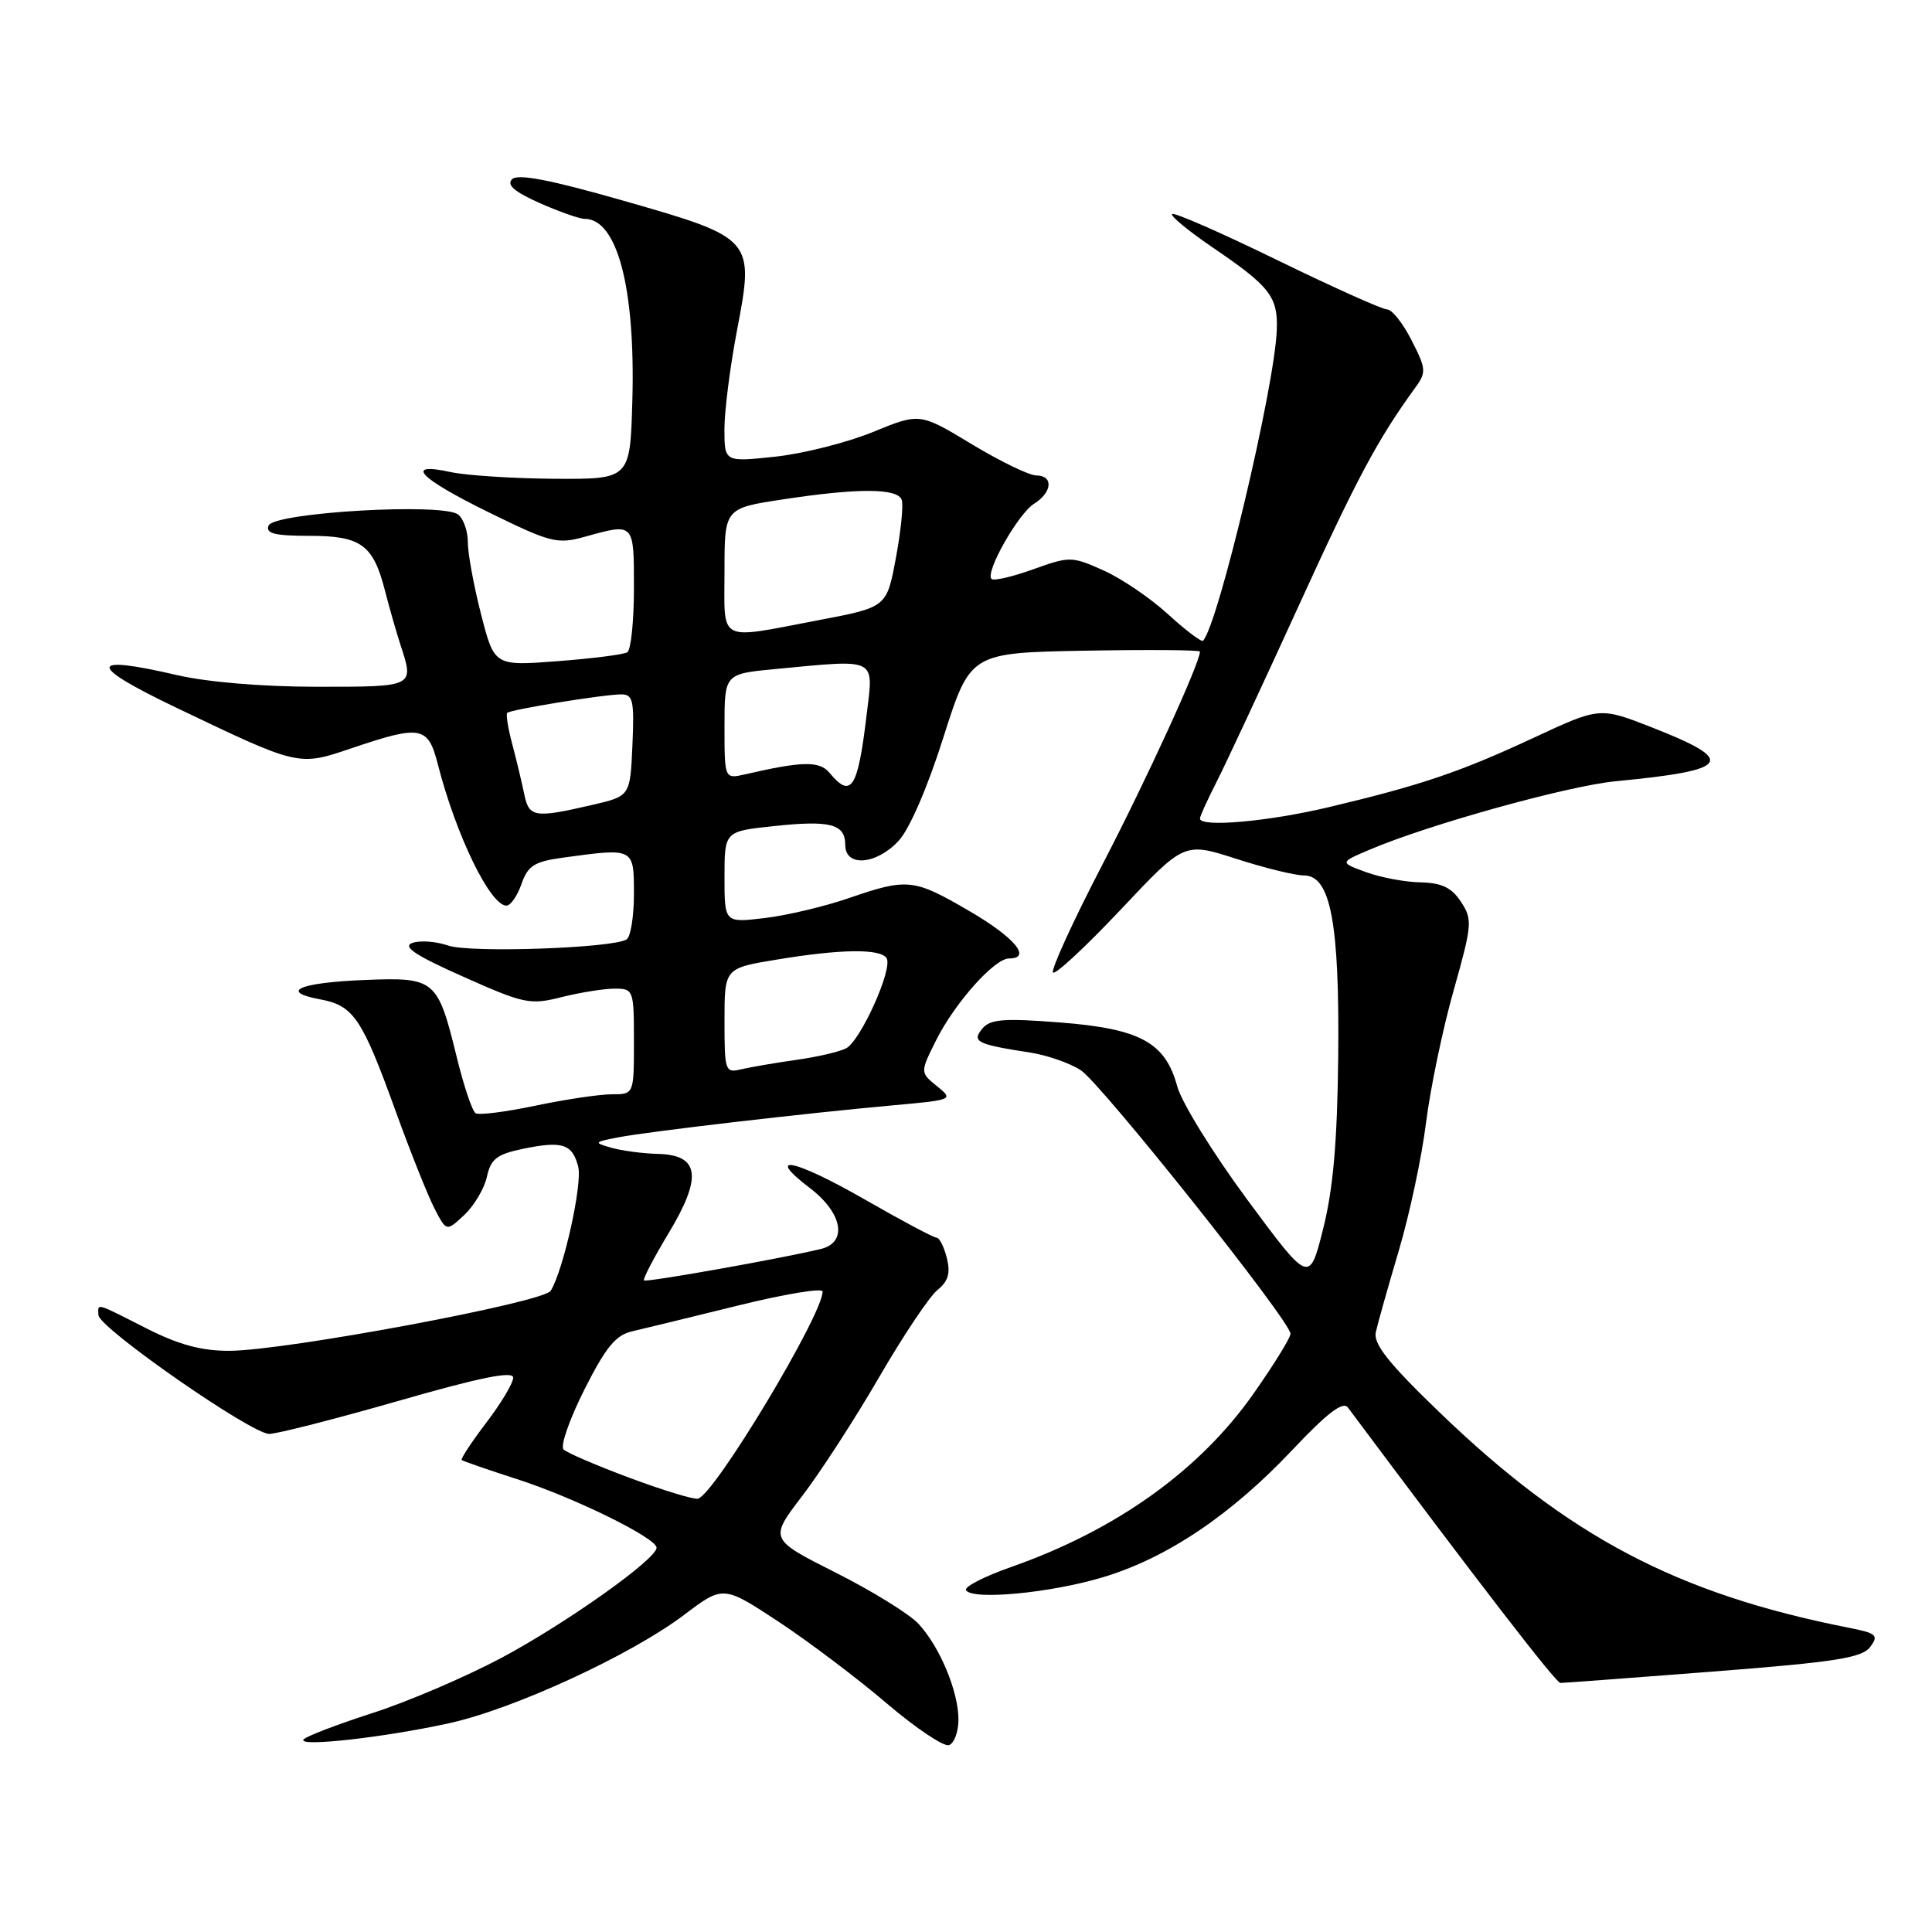 <?xml version="1.0" encoding="UTF-8" standalone="no"?>
<!DOCTYPE svg PUBLIC "-//W3C//DTD SVG 1.1//EN" "http://www.w3.org/Graphics/SVG/1.1/DTD/svg11.dtd" >
<svg xmlns="http://www.w3.org/2000/svg" xmlns:xlink="http://www.w3.org/1999/xlink" version="1.1" viewBox="0 0 256 256">
 <g >
 <path fill="currentColor"
d=" M 127.00 227.86 C 127.00 224.12 124.53 218.20 121.70 215.16 C 120.49 213.86 115.55 210.80 110.71 208.37 C 101.93 203.94 101.93 203.94 106.30 198.22 C 108.71 195.07 113.29 188.00 116.48 182.50 C 119.67 177.00 123.15 171.80 124.21 170.94 C 125.65 169.78 125.96 168.71 125.46 166.69 C 125.09 165.21 124.48 164.00 124.10 164.00 C 123.72 164.00 119.45 161.73 114.61 158.95 C 105.27 153.59 101.17 152.74 107.32 157.43 C 111.66 160.74 112.35 164.64 108.75 165.50 C 103.44 166.78 85.61 169.95 85.33 169.66 C 85.16 169.49 86.61 166.70 88.56 163.46 C 93.08 155.97 92.71 153.05 87.23 152.90 C 85.18 152.85 82.38 152.48 81.00 152.08 C 78.62 151.40 78.66 151.33 82.00 150.69 C 86.03 149.92 106.78 147.50 118.44 146.45 C 126.31 145.74 126.36 145.71 124.15 143.92 C 121.91 142.10 121.91 142.10 124.06 137.80 C 126.53 132.88 131.77 127.00 133.70 127.00 C 136.77 127.00 134.46 124.23 128.50 120.75 C 121.06 116.41 120.28 116.32 112.46 119.01 C 109.24 120.12 104.22 121.31 101.30 121.65 C 96.00 122.28 96.00 122.28 96.00 116.22 C 96.00 110.16 96.00 110.16 102.48 109.47 C 110.03 108.66 112.00 109.17 112.00 111.97 C 112.00 114.91 116.08 114.61 119.05 111.44 C 120.49 109.92 122.90 104.36 125.01 97.69 C 128.57 86.50 128.57 86.50 143.78 86.22 C 152.15 86.07 159.00 86.12 159.00 86.34 C 159.00 87.84 151.95 103.25 146.04 114.63 C 142.14 122.14 139.22 128.55 139.53 128.87 C 139.85 129.18 143.89 125.42 148.52 120.51 C 156.92 111.58 156.92 111.58 163.78 113.79 C 167.55 115.01 171.61 116.00 172.78 116.00 C 176.31 116.00 177.50 122.26 177.32 140.00 C 177.20 151.25 176.66 157.50 175.33 162.80 C 173.50 170.09 173.50 170.09 165.26 158.95 C 160.73 152.82 156.56 146.07 155.99 143.95 C 154.42 138.13 151.09 136.31 140.44 135.48 C 132.98 134.90 131.21 135.04 130.16 136.30 C 128.73 138.03 129.42 138.38 136.56 139.48 C 138.79 139.83 141.79 140.88 143.21 141.81 C 145.95 143.61 171.00 175.08 171.00 176.73 C 171.00 177.25 168.79 180.84 166.08 184.69 C 158.95 194.84 147.91 202.74 134.00 207.63 C 130.43 208.88 127.72 210.27 128.00 210.71 C 128.85 212.06 139.16 211.09 146.12 209.00 C 154.61 206.46 163.09 200.77 171.23 192.14 C 175.85 187.24 177.95 185.63 178.60 186.50 C 196.06 209.89 206.17 223.00 206.76 223.00 C 207.17 223.00 216.28 222.32 227.00 221.49 C 243.19 220.23 246.72 219.68 247.80 218.24 C 248.98 216.67 248.68 216.41 244.80 215.65 C 222.15 211.16 207.80 203.59 190.68 187.08 C 184.02 180.67 181.96 178.07 182.30 176.53 C 182.54 175.42 183.91 170.56 185.34 165.74 C 186.77 160.93 188.40 153.28 188.96 148.74 C 189.53 144.21 191.17 136.34 192.61 131.25 C 195.07 122.53 195.13 121.84 193.59 119.50 C 192.35 117.61 191.05 116.98 188.23 116.92 C 186.18 116.88 182.93 116.27 181.00 115.56 C 177.50 114.28 177.50 114.28 181.50 112.58 C 189.29 109.26 207.75 104.13 214.08 103.52 C 229.40 102.05 230.22 100.83 218.90 96.39 C 211.98 93.68 211.98 93.68 203.24 97.75 C 193.44 102.31 188.34 104.04 176.00 106.97 C 168.00 108.87 159.00 109.66 159.00 108.46 C 159.00 108.16 159.97 106.03 161.15 103.71 C 162.34 101.39 167.21 90.95 171.98 80.50 C 179.80 63.36 182.54 58.23 187.55 51.34 C 189.01 49.34 188.97 48.85 187.04 45.09 C 185.90 42.84 184.44 41.00 183.80 41.00 C 183.16 41.00 176.60 38.05 169.21 34.45 C 161.82 30.84 155.56 28.10 155.31 28.36 C 155.05 28.61 157.49 30.61 160.71 32.81 C 168.28 37.95 169.35 39.32 169.18 43.74 C 168.90 51.29 161.43 82.74 159.41 84.90 C 159.21 85.11 157.12 83.54 154.77 81.39 C 152.42 79.24 148.56 76.62 146.19 75.57 C 142.01 73.70 141.74 73.70 136.89 75.44 C 134.15 76.43 131.67 77.00 131.38 76.71 C 130.51 75.84 134.91 68.07 137.02 66.75 C 139.44 65.24 139.61 63.00 137.31 63.00 C 136.38 63.00 132.53 61.13 128.75 58.85 C 121.88 54.70 121.88 54.70 115.67 57.24 C 112.26 58.64 106.44 60.11 102.74 60.51 C 96.00 61.23 96.00 61.23 95.99 56.87 C 95.99 54.46 96.74 48.59 97.65 43.81 C 99.98 31.64 99.90 31.54 82.59 26.59 C 72.91 23.82 68.61 22.99 67.85 23.75 C 67.10 24.50 68.17 25.42 71.52 26.91 C 74.12 28.06 76.80 29.00 77.47 29.00 C 81.79 29.00 84.20 38.17 83.79 53.04 C 83.50 63.50 83.50 63.50 73.50 63.44 C 68.00 63.40 61.81 63.00 59.75 62.56 C 53.45 61.18 55.47 63.33 64.79 67.90 C 73.01 71.93 73.84 72.14 77.54 71.11 C 84.07 69.30 84.00 69.22 84.00 77.94 C 84.00 82.31 83.60 86.13 83.12 86.43 C 82.64 86.73 78.47 87.26 73.87 87.61 C 65.50 88.25 65.50 88.25 63.74 81.38 C 62.77 77.59 61.99 73.32 61.99 71.87 C 62.00 70.43 61.43 68.77 60.73 68.19 C 58.80 66.59 36.25 67.90 35.58 69.65 C 35.18 70.69 36.41 71.00 40.96 71.00 C 47.85 71.00 49.45 72.16 51.02 78.30 C 51.61 80.61 52.53 83.80 53.05 85.40 C 54.90 91.04 54.98 91.00 42.06 91.00 C 34.81 91.00 27.50 90.39 23.43 89.45 C 11.60 86.70 11.55 88.12 23.29 93.74 C 39.75 101.61 39.48 101.55 46.72 99.10 C 55.78 96.04 56.72 96.22 58.01 101.25 C 60.41 110.65 64.95 120.00 67.11 120.00 C 67.66 120.00 68.55 118.71 69.10 117.13 C 69.96 114.69 70.79 114.16 74.69 113.63 C 84.03 112.35 84.00 112.33 84.00 118.44 C 84.00 121.43 83.56 124.15 83.03 124.48 C 81.15 125.64 62.26 126.29 59.38 125.29 C 57.80 124.74 55.67 124.58 54.65 124.94 C 53.28 125.43 55.00 126.58 61.39 129.42 C 69.45 133.02 70.24 133.18 74.43 132.12 C 76.88 131.51 80.04 131.00 81.44 131.00 C 83.94 131.00 84.00 131.16 84.00 138.00 C 84.00 145.00 84.00 145.00 81.07 145.00 C 79.45 145.00 74.91 145.68 70.98 146.50 C 67.04 147.33 63.46 147.79 63.02 147.51 C 62.58 147.24 61.45 143.89 60.52 140.07 C 57.99 129.76 57.67 129.48 48.35 129.85 C 39.66 130.20 36.92 131.39 42.43 132.42 C 46.86 133.25 47.96 134.89 52.45 147.30 C 54.40 152.69 56.71 158.47 57.58 160.15 C 59.16 163.20 59.16 163.20 61.53 160.98 C 62.83 159.75 64.18 157.48 64.52 155.92 C 65.03 153.57 65.84 152.94 69.32 152.22 C 74.52 151.14 75.86 151.58 76.62 154.62 C 77.19 156.90 74.66 168.32 72.97 171.04 C 72.02 172.58 37.80 178.97 30.39 178.99 C 26.68 179.00 23.67 178.18 19.39 176.01 C 12.53 172.53 12.99 172.66 13.04 174.25 C 13.09 175.94 33.30 190.00 35.67 190.00 C 36.71 190.00 44.40 188.03 52.78 185.63 C 63.65 182.50 68.00 181.63 68.00 182.55 C 68.00 183.26 66.39 185.95 64.43 188.52 C 62.47 191.09 61.01 193.32 61.18 193.46 C 61.36 193.61 64.65 194.75 68.50 195.99 C 76.11 198.44 87.00 203.80 87.00 205.08 C 87.00 206.60 74.96 215.14 66.38 219.71 C 61.65 222.22 53.99 225.50 49.38 226.98 C 44.76 228.47 40.65 230.04 40.24 230.47 C 39.25 231.53 50.79 230.25 59.50 228.34 C 68.08 226.46 83.59 219.31 90.62 214.00 C 95.83 210.06 95.83 210.06 103.17 214.89 C 107.20 217.55 113.65 222.42 117.50 225.71 C 121.35 228.99 125.06 231.48 125.75 231.24 C 126.44 230.99 127.00 229.47 127.00 227.86 Z  M 83.50 195.85 C 79.10 194.21 75.13 192.51 74.67 192.06 C 74.22 191.61 75.46 188.05 77.43 184.14 C 80.26 178.52 81.58 176.91 83.75 176.41 C 85.26 176.06 91.56 174.53 97.75 173.00 C 103.94 171.47 109.00 170.63 109.00 171.13 C 109.00 174.24 94.68 198.04 92.49 198.58 C 91.95 198.72 87.90 197.49 83.50 195.85 Z  M 96.00 135.25 C 96.00 128.29 96.00 128.29 102.94 127.15 C 111.43 125.74 116.68 125.68 117.48 126.97 C 118.34 128.35 114.03 137.92 112.11 138.91 C 111.22 139.37 108.25 140.06 105.50 140.44 C 102.75 140.83 99.49 141.39 98.25 141.68 C 96.08 142.20 96.00 141.97 96.00 135.25 Z  M 69.47 105.25 C 69.16 103.74 68.45 100.77 67.89 98.65 C 67.32 96.54 67.02 94.65 67.21 94.46 C 67.65 94.02 79.94 92.02 82.30 92.01 C 83.88 92.00 84.06 92.81 83.80 98.75 C 83.50 105.49 83.50 105.49 78.50 106.65 C 70.83 108.43 70.10 108.31 69.47 105.25 Z  M 109.91 102.40 C 108.59 100.81 106.31 100.85 98.75 102.60 C 96.00 103.23 96.00 103.23 96.00 96.26 C 96.00 89.29 96.00 89.29 102.75 88.65 C 116.41 87.36 115.76 87.03 114.83 94.75 C 113.66 104.53 112.79 105.87 109.91 102.40 Z  M 96.00 75.67 C 96.00 67.35 96.00 67.35 103.75 66.17 C 113.73 64.65 118.95 64.67 119.49 66.25 C 119.72 66.94 119.37 70.42 118.70 73.98 C 117.49 80.46 117.49 80.46 108.50 82.17 C 94.92 84.75 96.00 85.31 96.00 75.67 Z "/>
</g>
</svg>
